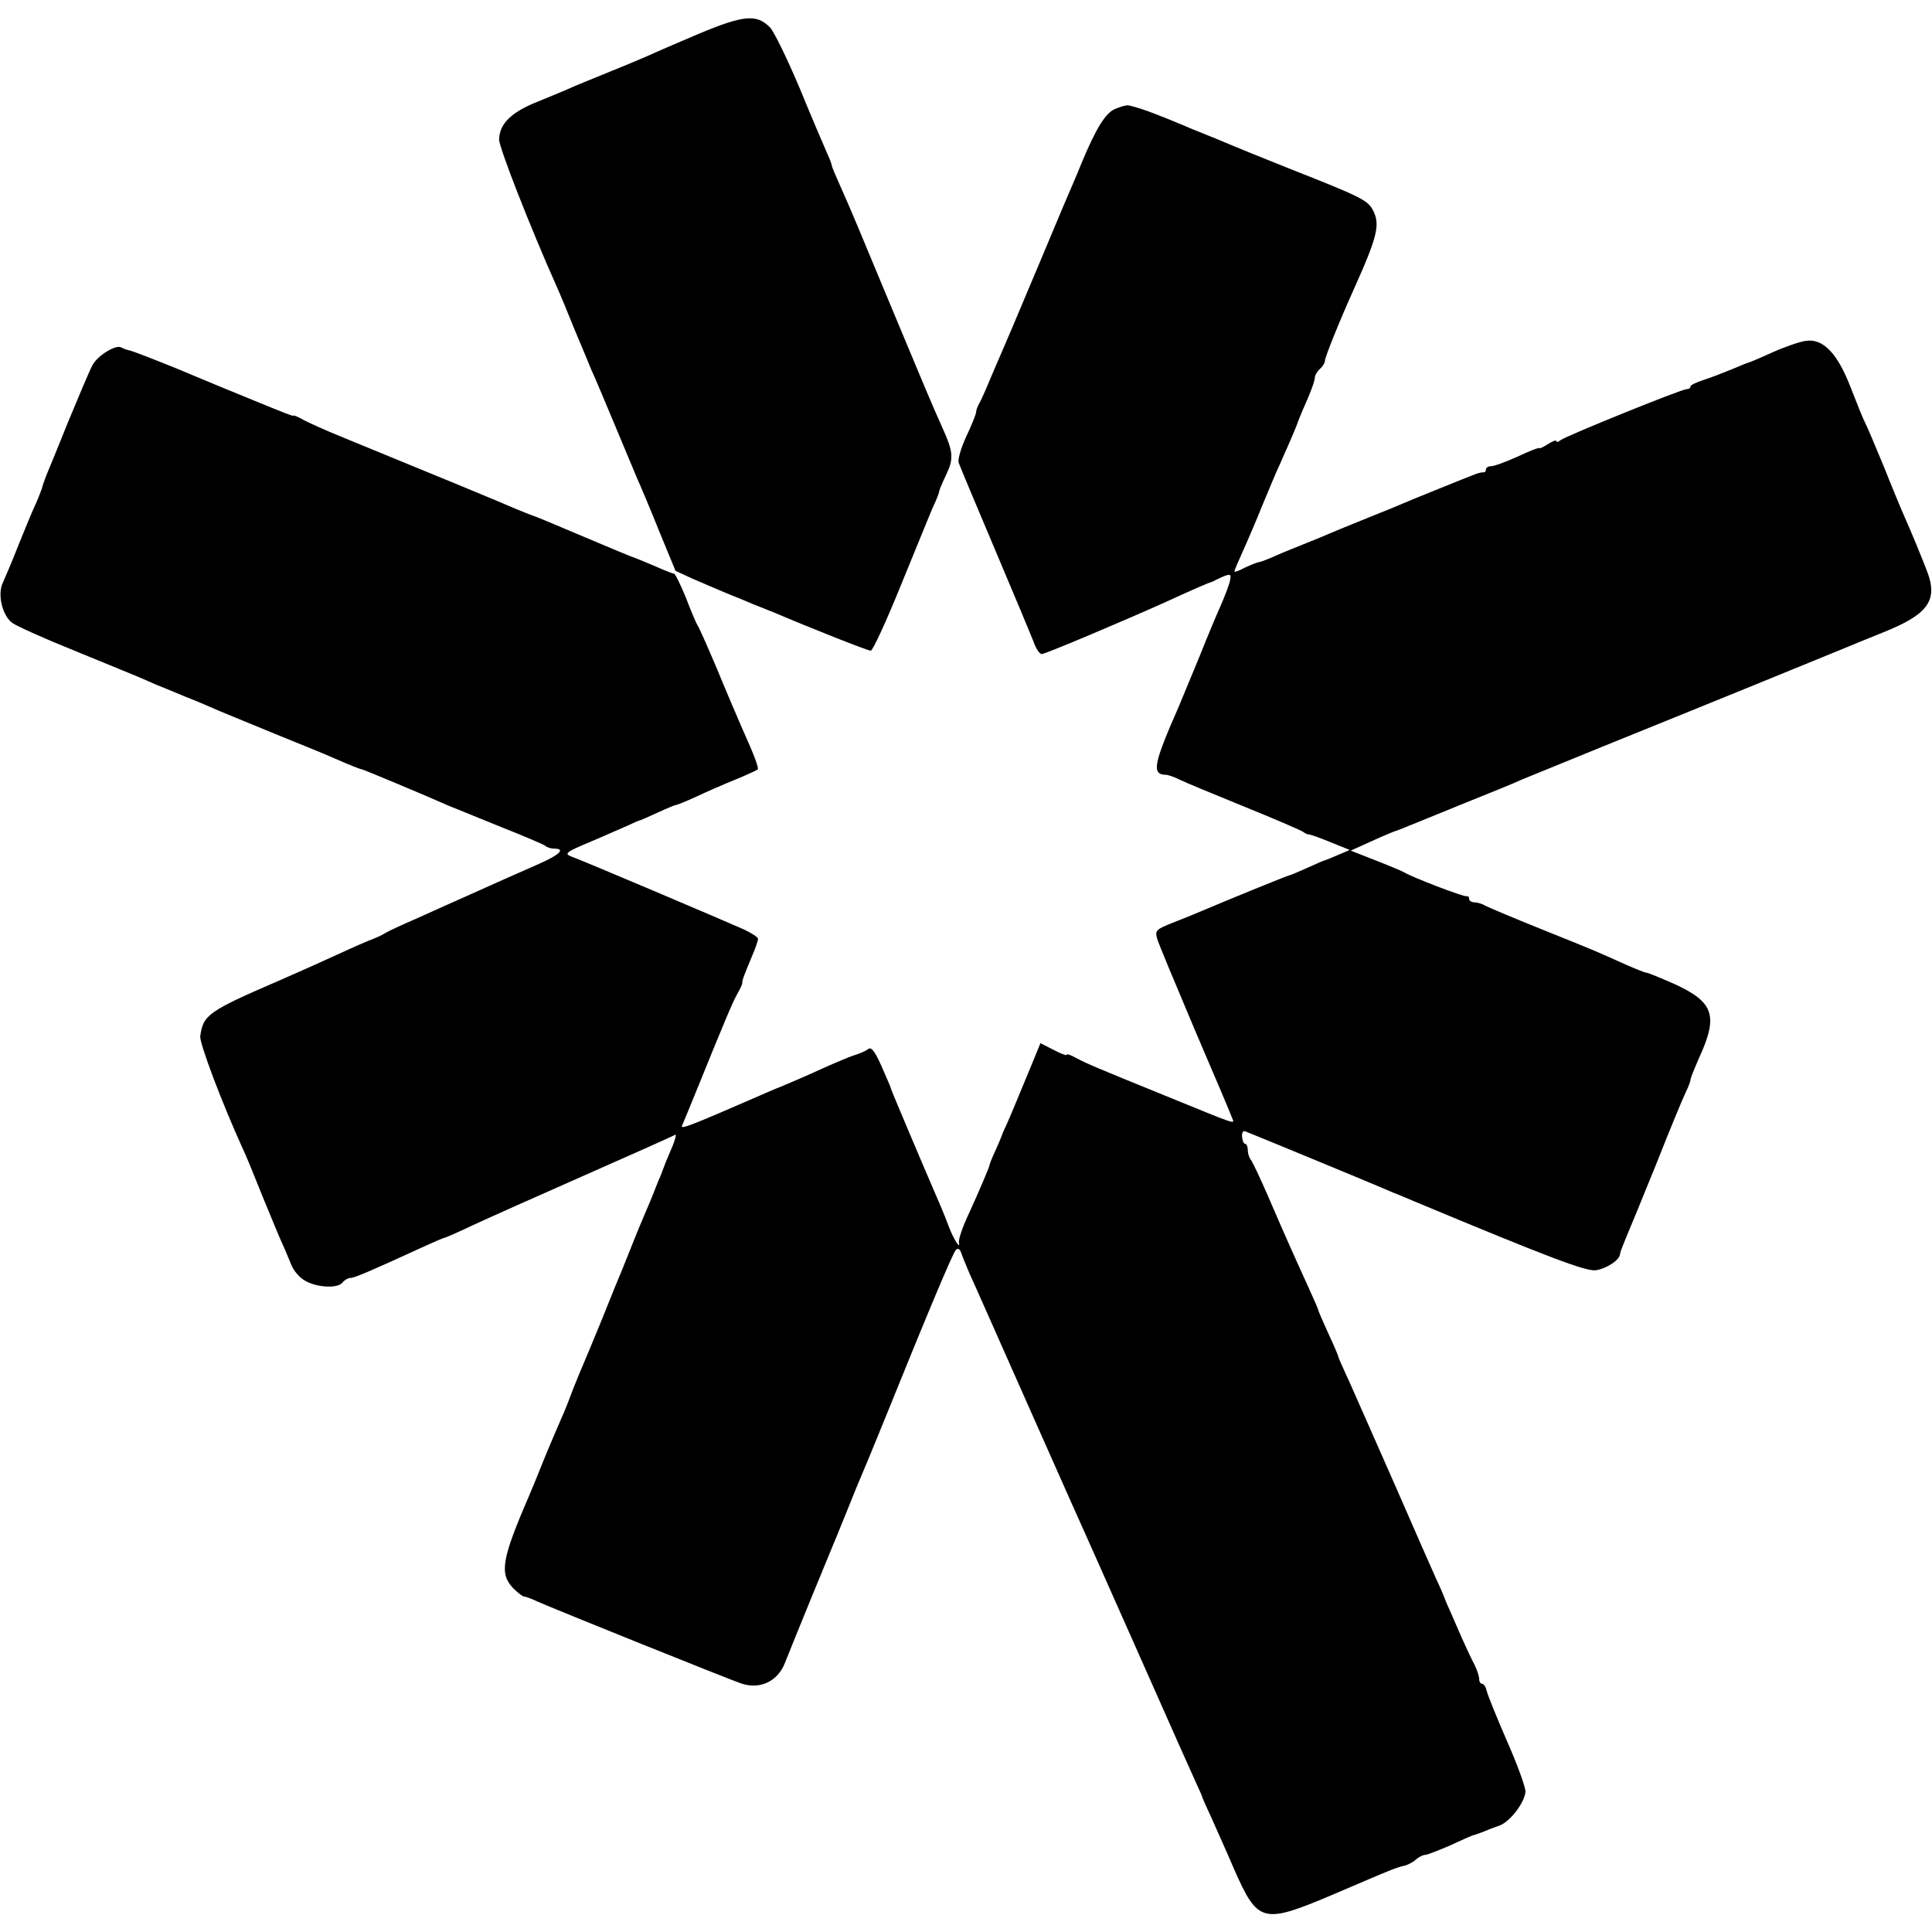 <?xml version="1.0" standalone="no"?>
<!DOCTYPE svg PUBLIC "-//W3C//DTD SVG 20010904//EN"
 "http://www.w3.org/TR/2001/REC-SVG-20010904/DTD/svg10.dtd">
<svg version="1.0" xmlns="http://www.w3.org/2000/svg"
 width="576pt" height="576pt" viewBox="0 0 576 576"
 preserveAspectRatio="xMidYMid meet">
<g transform="translate(0,576) scale(0.1,-0.1)"
fill="#000000" stroke="none">
<path d="M2085 5660 c-66 -28 -133 -57 -150 -65 -16 -7 -70 -30 -120 -50 -49
-20 -106 -43 -125 -52 -19 -8 -64 -27 -99 -41 -70 -30 -102 -63 -103 -108 0
-24 93 -262 172 -439 10 -22 34 -80 54 -130 21 -49 43 -103 50 -120 8 -16 37
-86 66 -155 29 -69 60 -143 69 -165 10 -22 40 -93 66 -158 l49 -119 50 -23
c28 -12 74 -32 103 -44 28 -11 64 -26 80 -33 15 -6 30 -12 33 -13 3 -1 14 -6
25 -10 115 -49 282 -115 291 -115 6 0 46 87 89 193 43 105 86 211 96 234 11
23 19 44 19 48 0 3 9 25 21 50 23 48 21 68 -11 139 -28 61 -69 160 -155 366
-93 224 -120 289 -151 358 -13 29 -24 55 -24 58 0 3 -6 20 -14 37 -8 18 -45
104 -81 192 -37 88 -77 170 -89 183 -40 41 -79 37 -211 -18z"/>
<path d="M3324 5435 c-28 -12 -56 -57 -99 -160 -9 -22 -20 -49 -25 -60 -5 -11
-48 -112 -95 -225 -84 -200 -107 -254 -125 -295 -5 -11 -18 -42 -30 -70 -11
-27 -25 -58 -30 -67 -6 -10 -10 -22 -10 -27 0 -6 -13 -38 -29 -72 -16 -34 -26
-70 -23 -78 3 -9 51 -124 107 -256 56 -132 108 -257 116 -277 7 -21 18 -38 25
-38 10 0 240 97 369 155 76 35 129 58 135 59 3 1 10 4 15 7 6 3 18 9 29 13 16
5 17 3 12 -20 -4 -14 -16 -45 -26 -68 -10 -22 -40 -93 -65 -156 -26 -63 -53
-128 -60 -145 -77 -175 -82 -204 -39 -205 6 0 24 -6 40 -14 16 -8 103 -44 194
-81 91 -37 170 -71 175 -75 6 -5 14 -8 18 -8 4 0 33 -10 64 -23 l57 -23 -35
-15 c-18 -8 -36 -15 -39 -16 -3 0 -27 -11 -54 -23 -27 -12 -50 -22 -53 -22 -3
0 -154 -61 -258 -105 -16 -7 -55 -23 -86 -35 -53 -21 -56 -24 -49 -49 4 -14
55 -136 112 -271 58 -135 108 -253 111 -262 7 -20 27 -27 -203 67 -204 83
-228 93 -262 111 -16 9 -28 13 -28 9 0 -3 -18 4 -39 15 l-39 20 -32 -78 c-42
-101 -54 -131 -70 -167 -8 -16 -14 -32 -15 -35 -1 -3 -9 -22 -18 -42 -10 -21
-17 -40 -17 -42 0 -5 -33 -82 -60 -141 -21 -44 -33 -81 -31 -90 5 -22 -16 11
-29 45 -7 19 -19 49 -26 65 -51 118 -146 342 -148 350 -1 6 -15 36 -29 69 -20
44 -30 56 -39 48 -7 -5 -24 -13 -38 -17 -14 -4 -54 -21 -90 -37 -68 -31 -102
-45 -135 -59 -11 -4 -41 -17 -66 -28 -191 -83 -230 -99 -226 -88 3 7 21 50 40
97 86 212 109 267 124 295 10 17 17 32 16 35 -1 6 7 27 31 84 9 21 16 42 16
47 0 5 -19 17 -42 28 -63 28 -489 209 -516 218 -20 8 -14 13 55 42 43 18 94
41 113 49 19 9 37 17 40 17 3 1 26 11 52 23 26 12 50 22 53 22 3 0 31 11 61
25 30 14 82 37 117 51 34 14 64 28 66 30 4 4 -10 42 -47 124 -13 30 -47 109
-74 175 -28 66 -54 125 -58 130 -4 6 -20 43 -35 83 -16 39 -32 72 -36 72 -4 0
-29 10 -56 22 -26 11 -52 22 -58 24 -5 1 -75 30 -155 64 -80 34 -149 63 -155
64 -5 2 -26 10 -45 18 -31 14 -261 109 -520 215 -47 19 -98 42 -115 51 -16 9
-30 15 -30 13 0 -3 -23 6 -135 52 -47 19 -141 58 -210 87 -69 28 -133 53 -143
55 -9 2 -20 6 -25 9 -16 10 -72 -24 -87 -54 -9 -17 -41 -93 -72 -168 -30 -75
-60 -148 -66 -162 -5 -14 -11 -30 -12 -36 -2 -6 -10 -27 -18 -45 -9 -19 -32
-74 -52 -124 -19 -49 -41 -100 -46 -111 -18 -35 -2 -101 29 -122 15 -10 97
-47 182 -81 85 -35 171 -70 190 -78 19 -8 44 -19 55 -24 11 -4 49 -20 85 -35
36 -14 83 -34 105 -44 22 -9 99 -41 170 -70 72 -29 148 -60 170 -70 48 -21 78
-33 85 -34 6 -1 197 -81 255 -107 22 -9 94 -38 160 -65 66 -26 124 -51 130
-55 5 -5 17 -9 27 -9 35 0 17 -18 -44 -45 -93 -41 -145 -64 -218 -97 -36 -16
-101 -45 -145 -65 -44 -19 -87 -39 -95 -44 -8 -5 -22 -12 -30 -15 -33 -13 -58
-24 -130 -57 -41 -19 -109 -49 -150 -67 -220 -95 -234 -105 -243 -169 -3 -20
65 -200 127 -336 8 -16 35 -82 60 -145 26 -63 53 -129 61 -145 7 -17 18 -42
24 -57 6 -15 22 -35 37 -44 33 -22 99 -27 115 -8 6 8 17 14 24 14 11 0 61 21
213 91 35 16 65 29 68 29 2 0 39 16 81 36 43 20 195 88 338 151 143 63 264
117 268 120 4 3 1 -12 -8 -34 -9 -21 -21 -49 -26 -63 -5 -14 -12 -32 -16 -40
-3 -8 -7 -17 -8 -20 -5 -14 -27 -67 -35 -85 -5 -11 -19 -45 -31 -75 -12 -30
-27 -68 -34 -85 -7 -16 -34 -82 -59 -145 -26 -63 -51 -124 -56 -135 -5 -11
-19 -45 -31 -75 -11 -30 -27 -71 -36 -90 -24 -56 -31 -71 -59 -140 -14 -36
-32 -78 -39 -95 -79 -183 -86 -226 -46 -269 14 -14 29 -26 34 -26 5 0 23 -7
40 -15 52 -23 580 -236 610 -245 54 -17 106 8 127 62 30 76 132 324 140 343 5
11 25 61 45 110 20 50 40 99 45 110 5 11 34 81 64 155 135 334 207 505 216
514 6 6 12 2 16 -10 3 -10 15 -38 25 -62 11 -23 91 -205 180 -405 88 -199 169
-380 179 -402 10 -22 82 -184 160 -360 78 -176 149 -336 158 -355 9 -19 17
-37 17 -40 1 -3 13 -30 27 -60 13 -30 44 -98 67 -152 71 -161 85 -165 291 -78
80 34 156 67 170 72 14 6 34 13 44 15 11 2 27 10 36 18 9 8 22 15 29 15 6 0
39 13 74 28 34 16 64 29 67 30 3 0 16 5 30 10 14 6 37 15 52 20 32 13 74 69
76 101 0 13 -24 80 -55 150 -30 69 -57 136 -60 148 -3 13 -9 23 -14 23 -5 0
-9 6 -9 14 0 8 -6 27 -14 43 -8 15 -25 51 -37 78 -12 28 -29 66 -37 85 -9 19
-16 37 -17 40 -1 3 -10 25 -22 50 -11 25 -67 151 -123 280 -57 129 -118 268
-136 308 -19 41 -34 75 -34 77 0 3 -13 34 -30 70 -16 36 -30 67 -30 70 0 2
-13 32 -29 67 -46 101 -75 166 -121 273 -24 55 -47 104 -52 109 -4 6 -8 18 -8
28 0 10 -4 18 -8 18 -4 0 -8 9 -9 21 -1 12 3 19 10 16 33 -13 367 -151 397
-164 19 -8 46 -20 60 -25 14 -6 34 -14 45 -19 398 -166 513 -210 543 -206 32
5 72 31 72 49 0 4 9 27 19 51 10 23 51 123 91 222 39 99 78 193 86 209 8 16
14 33 14 37 0 5 12 34 26 66 57 125 44 165 -73 219 -41 18 -79 34 -84 34 -5 0
-34 12 -66 26 -82 37 -81 37 -248 104 -82 33 -158 65 -167 70 -10 6 -25 10
-33 10 -8 0 -15 5 -15 10 0 6 -3 9 -7 8 -8 -3 -169 59 -188 72 -5 3 -43 19
-84 35 l-74 29 64 29 c35 16 69 30 74 31 6 2 21 8 35 14 14 5 88 36 165 67 77
31 154 62 170 70 17 7 125 51 240 98 265 107 704 286 730 297 11 5 61 25 110
45 133 53 163 95 131 180 -16 42 -49 122 -66 160 -10 22 -39 92 -64 155 -26
63 -51 122 -56 131 -5 9 -23 54 -41 100 -39 103 -82 150 -134 143 -18 -2 -64
-18 -102 -35 -37 -17 -69 -30 -70 -30 -2 0 -24 -9 -50 -20 -27 -11 -65 -26
-85 -32 -21 -7 -38 -15 -38 -19 0 -5 -5 -8 -11 -8 -16 0 -361 -140 -376 -152
-7 -6 -13 -7 -13 -3 0 4 -11 0 -25 -9 -14 -9 -25 -14 -25 -12 0 3 -29 -8 -65
-25 -35 -16 -71 -29 -80 -29 -8 0 -15 -4 -15 -10 0 -5 -3 -9 -7 -8 -5 0 -17
-2 -28 -7 -11 -4 -58 -23 -105 -42 -47 -19 -94 -38 -105 -43 -11 -5 -60 -25
-110 -45 -49 -20 -99 -40 -110 -45 -11 -5 -42 -18 -70 -29 -27 -11 -68 -27
-90 -37 -22 -10 -45 -19 -52 -20 -7 -1 -26 -9 -43 -17 -16 -9 -30 -13 -30 -11
0 3 12 31 26 62 14 31 41 94 59 139 19 45 40 97 49 115 15 33 48 109 51 118 7
20 20 51 36 87 10 24 19 49 19 57 0 7 7 19 15 26 8 7 15 18 15 24 0 11 44 120
85 211 72 160 80 195 59 237 -16 31 -33 40 -254 127 -85 34 -164 66 -175 71
-11 5 -60 25 -110 45 -49 21 -99 41 -110 45 -22 9 -64 23 -81 26 -6 1 -24 -4
-40 -11z"/>
</g>
</svg>

